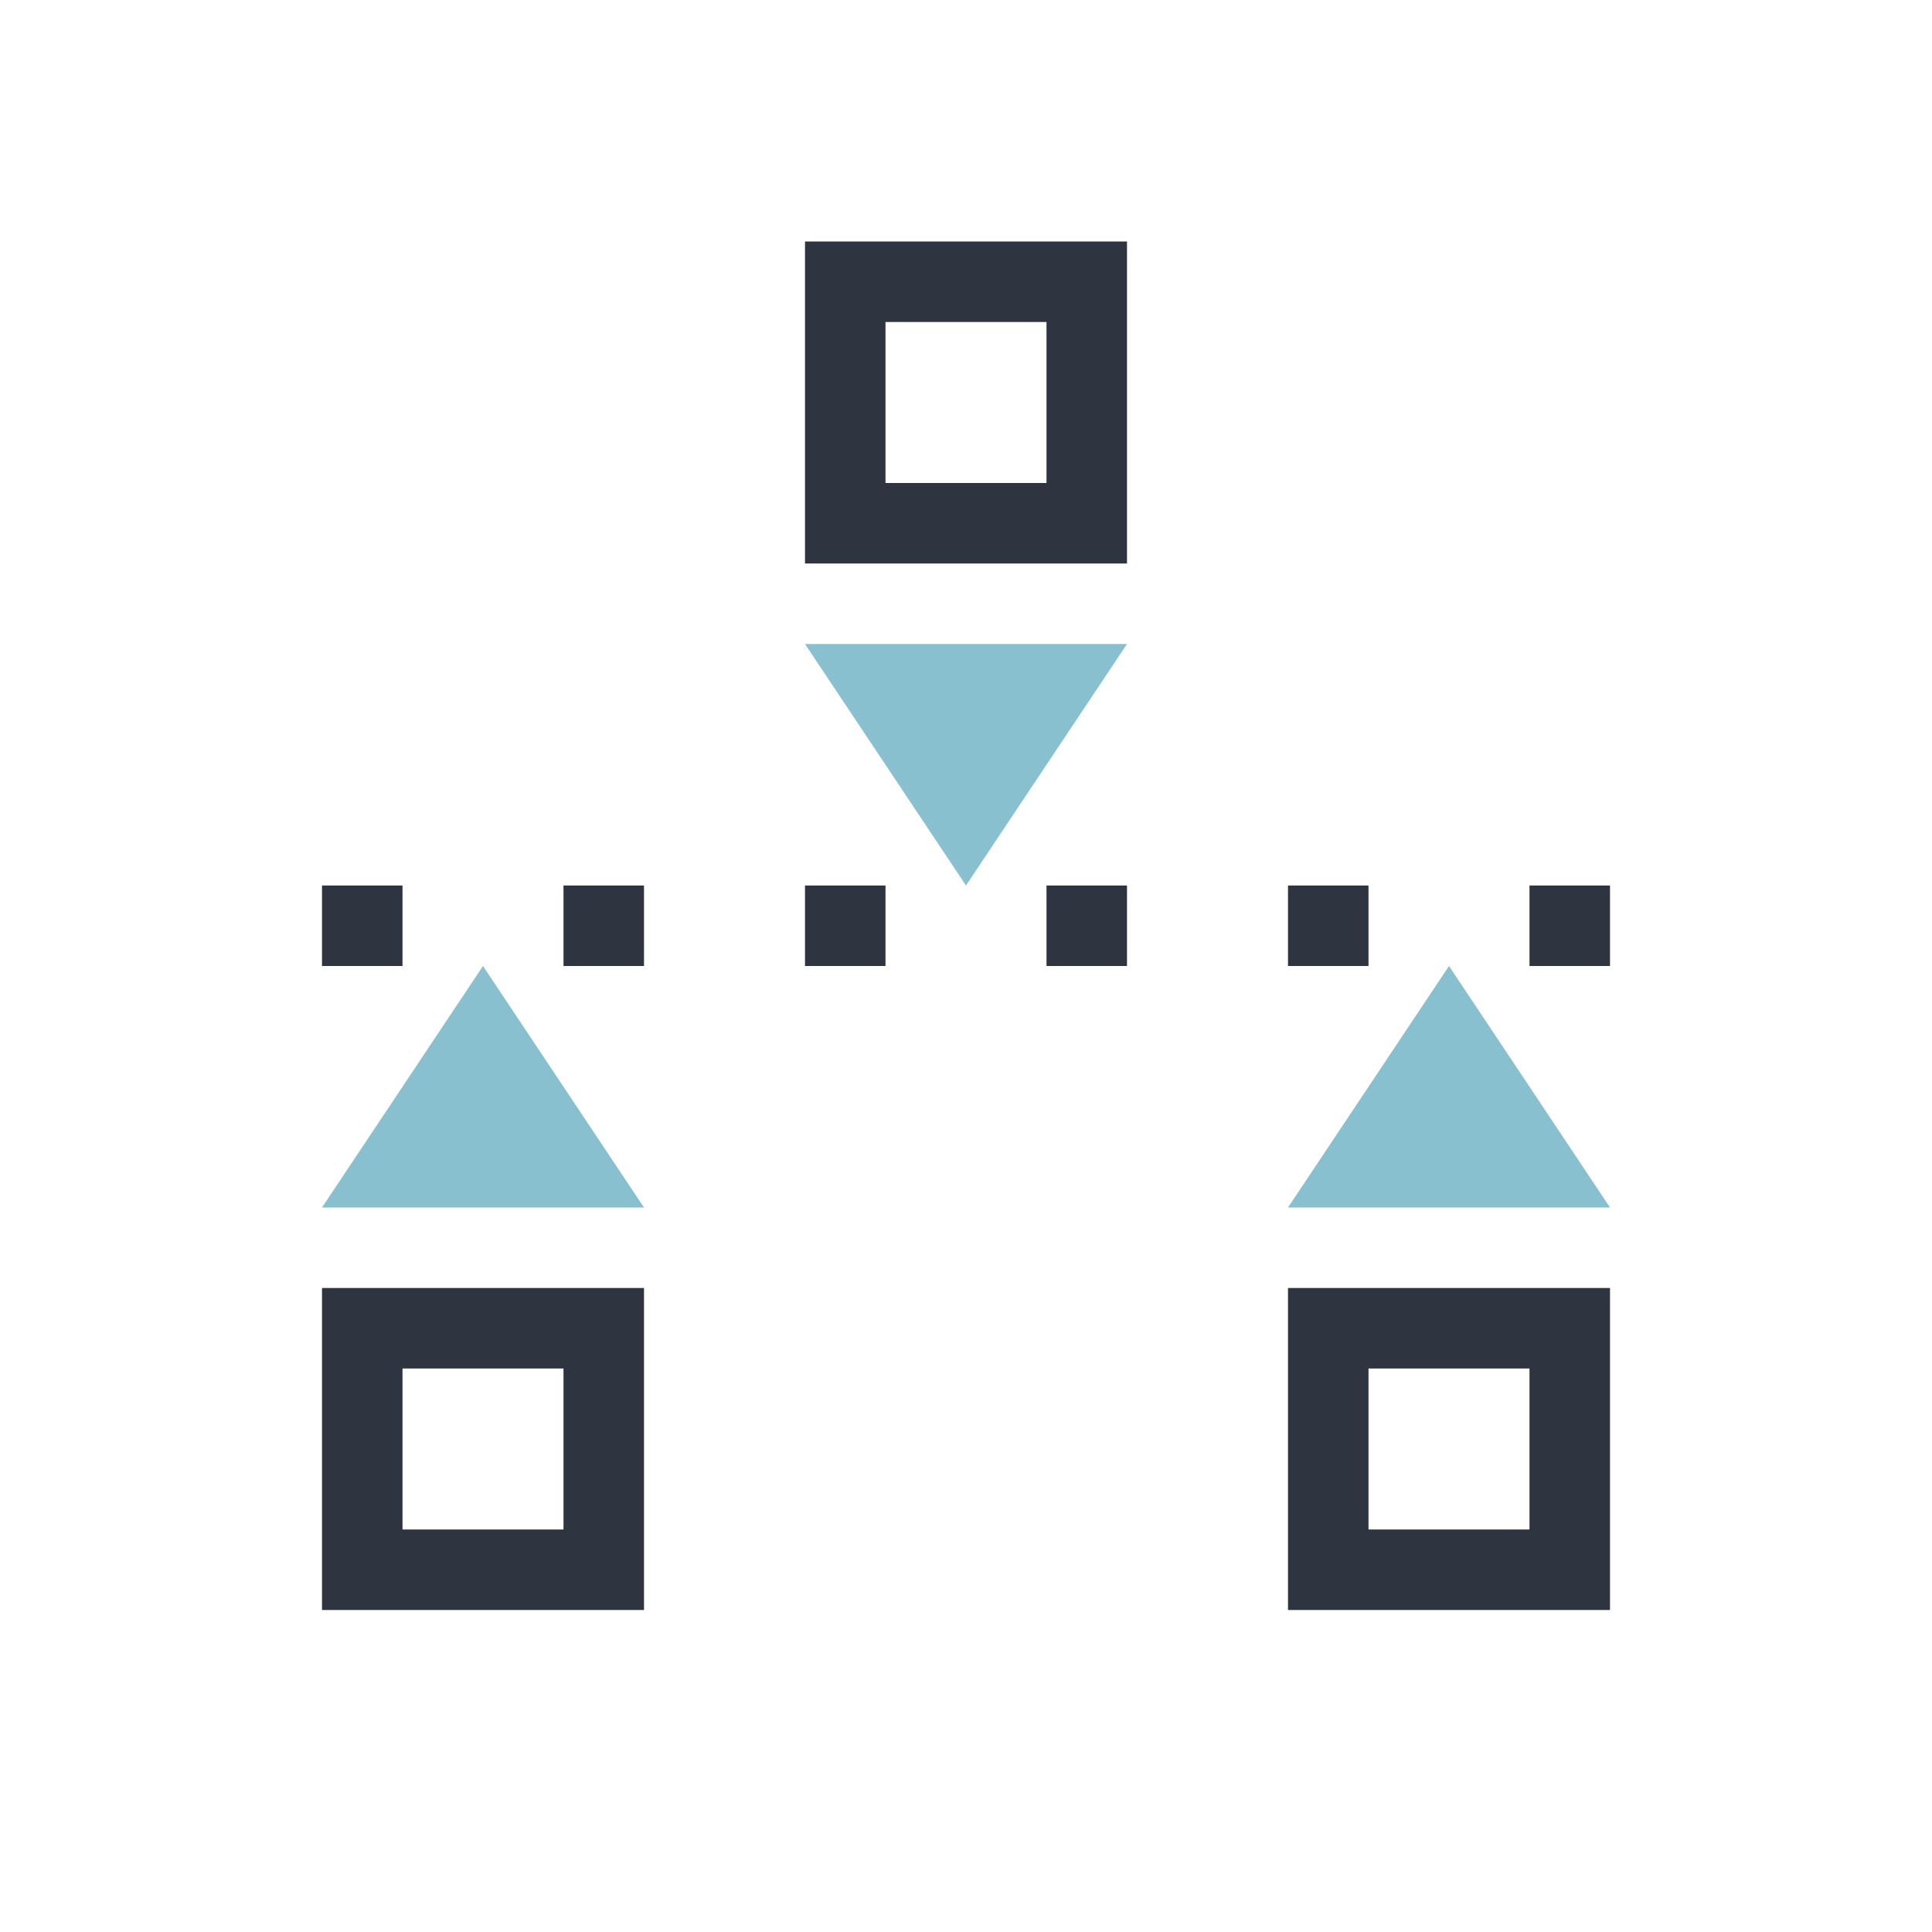 <svg xmlns="http://www.w3.org/2000/svg" viewBox="0 0 24 24">
 <defs>
  <style id="current-color-scheme" type="text/css">
   .ColorScheme-Text { color:#2e3440; } .ColorScheme-Highlight { color:#88c0d0; } .ColorScheme-NeutralText { color:#d08770; } .ColorScheme-PositiveText { color:#a3be8c; } .ColorScheme-NegativeText { color:#bf616a; }
  </style>
 </defs>
 <path class="ColorScheme-Text" d="m10 3v4h4v-4h-4zm1 1h2v2h-2v-2zm-7 7v1h1v-1h-1zm3 0v1h1v-1h-1zm3 0v1h1v-1h-1zm3 0v1h1v-1h-1zm3 0v1h1v-1h-1zm3 0v1h1v-1h-1zm-15 5v4h4v-4h-4zm12 0v4h4v-4h-4zm-11 1h2v2h-2v-2zm12 0h2v2h-2v-2z" fill="currentColor" />
 <path class="ColorScheme-Highlight" d="m10 8 2 3 2-3h-4zm-4 4-2 3h4l-2-3zm12 0-2 3h4l-2-3z" fill="currentColor" />
</svg>